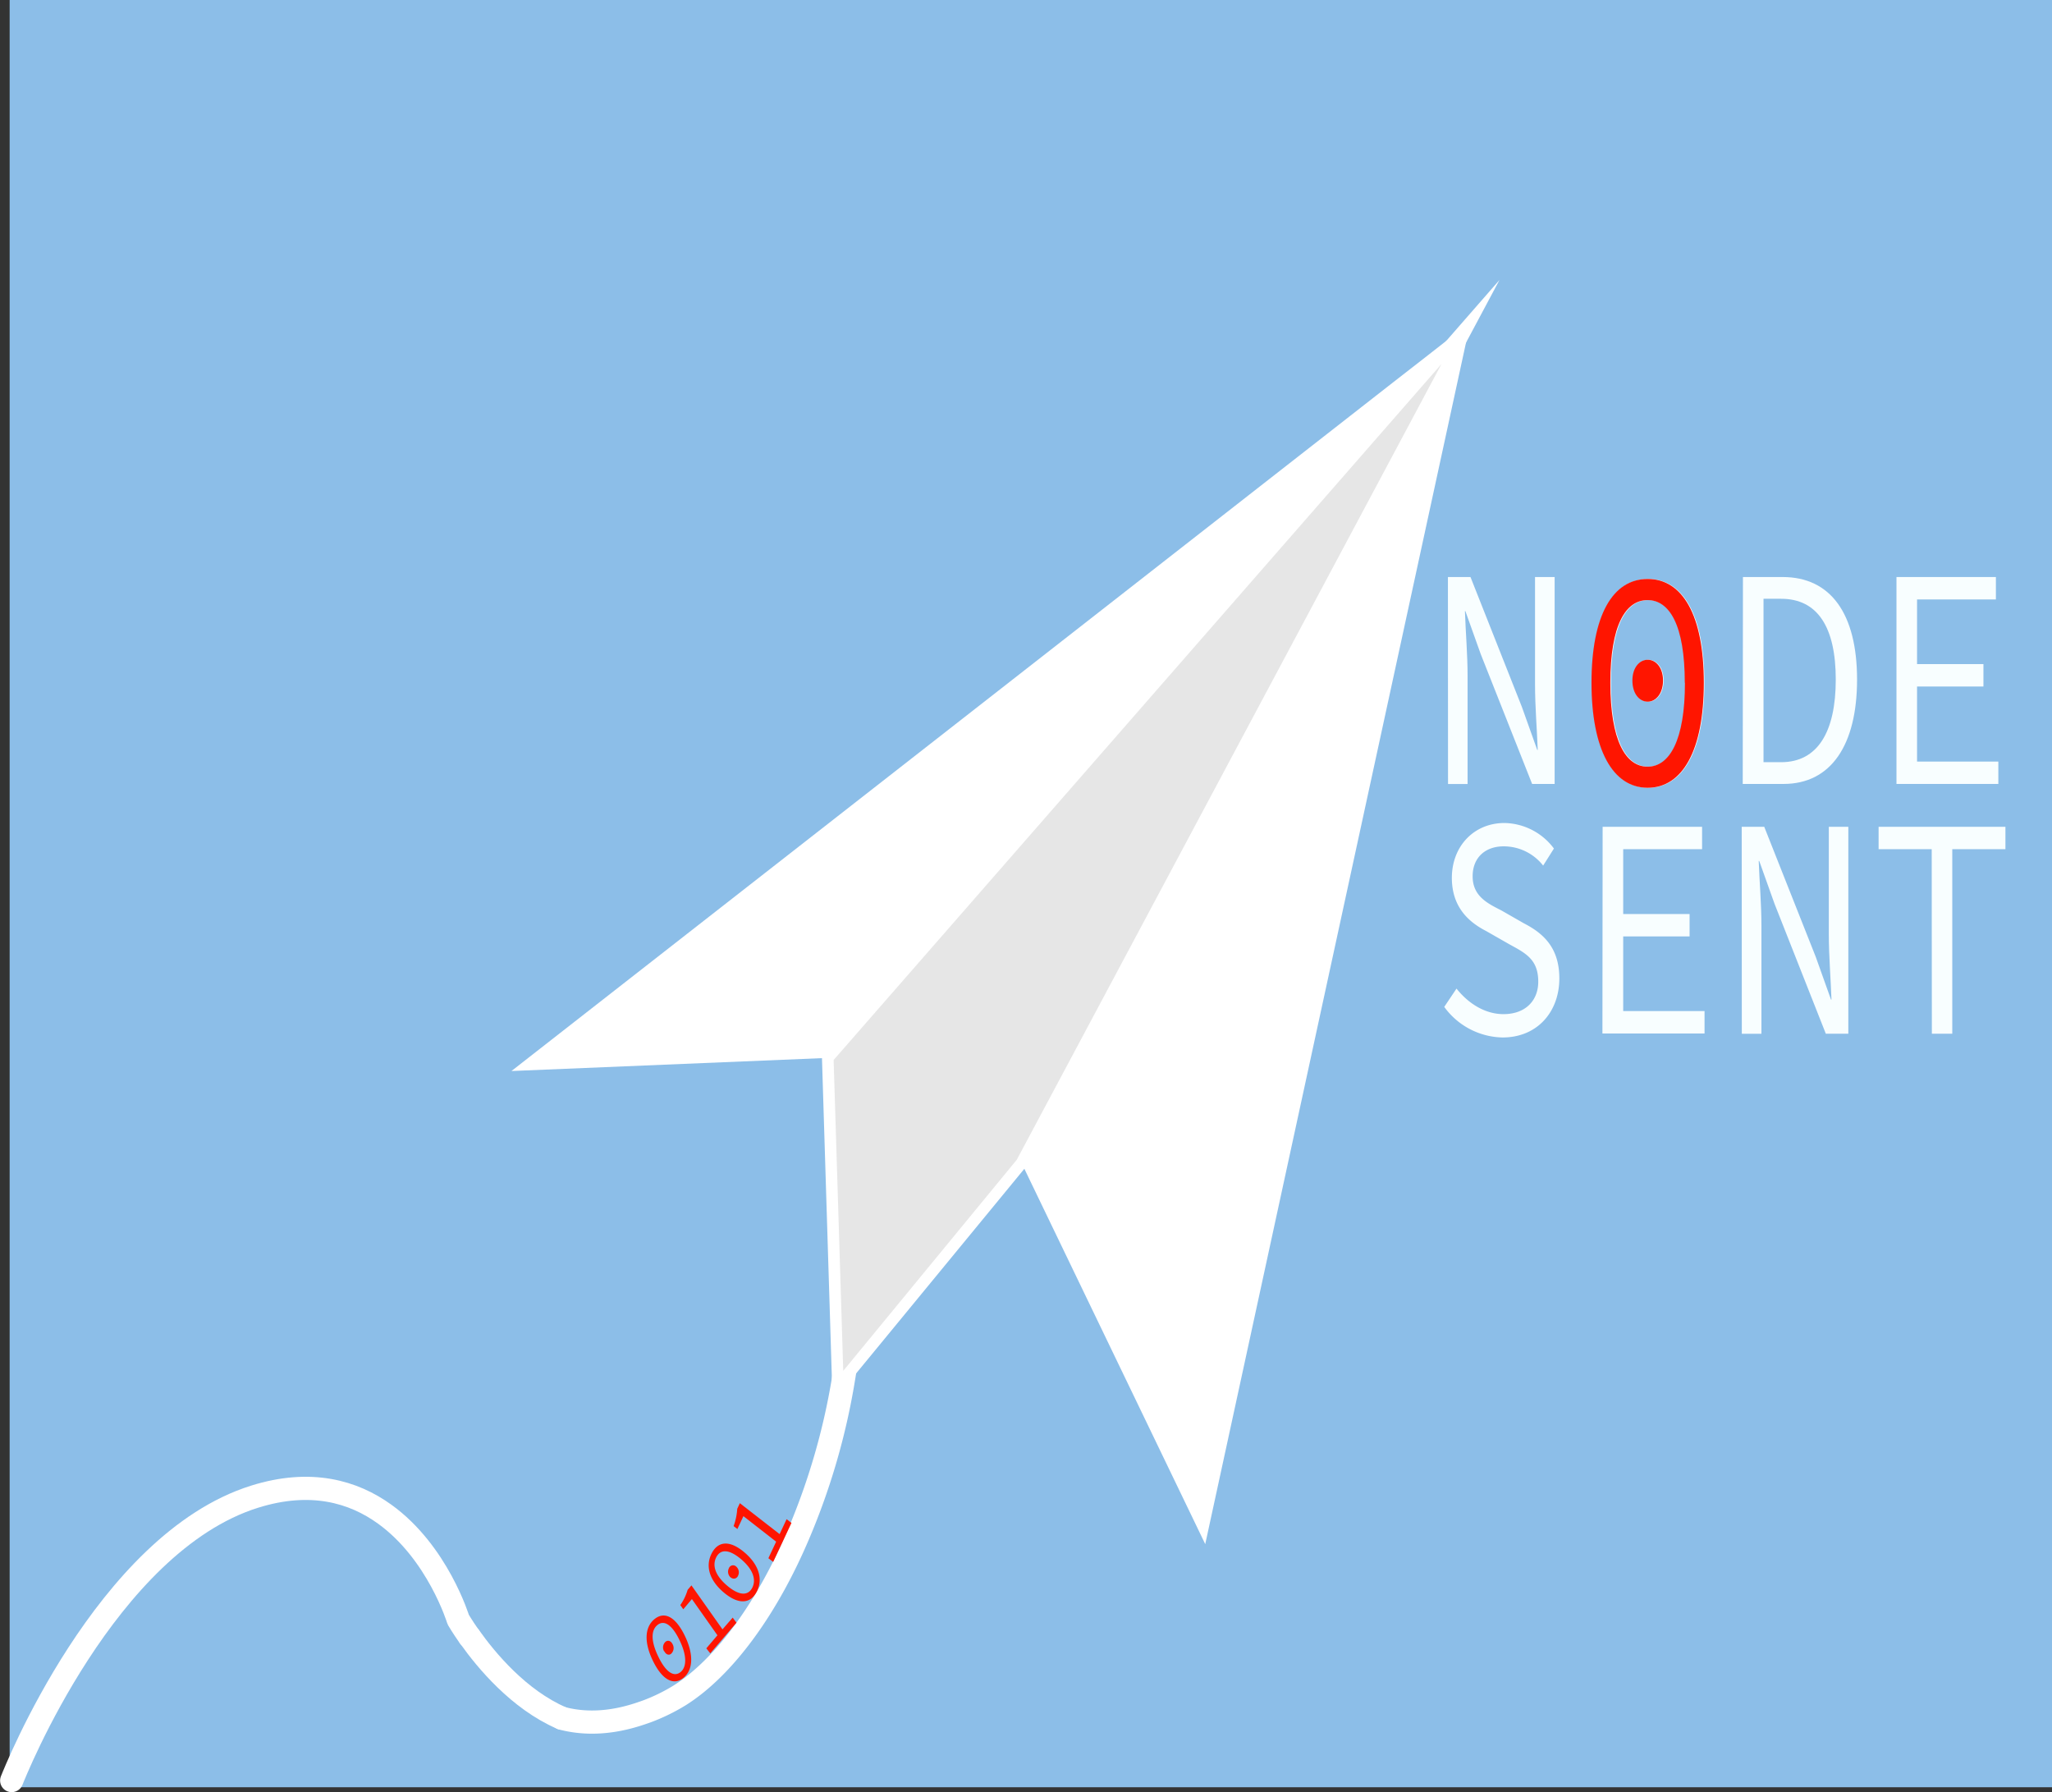 <svg xmlns="http://www.w3.org/2000/svg" viewBox="0 0 401.89 350.98"><rect x="0" y="0" width="401.89" height="350.98" fill="#333333" stroke="none"/><defs><style>.cls-1{fill:#8cbee8;}.cls-2{fill:#ff1500;}.cls-3{fill:none;stroke-linecap:round;stroke-linejoin:round;stroke-width:4.54px;}.cls-3,.cls-6{stroke:#fff;}.cls-4{fill:#f8feff;}.cls-5{fill:#fff;}.cls-6{fill:#e6e6e6;stroke-miterlimit:10;stroke-width:2.27px;}</style></defs><title>NodeSent2</title><g id="Layer_2" data-name="Layer 2"><g id="svgLayer"><rect class="cls-1" x="1.89" width="400" height="350"/><path class="cls-2" d="M127.91,325.31c-1.83-3.72-1.64-6.68.28-8.24s4.08-.52,5.9,3.2,1.67,6.75-.24,8.31S129.72,329,127.91,325.31Zm5.14-4.19c-1.56-3.18-3.09-3.86-4.29-2.89s-1.38,3,.19,6.23,3.12,3.94,4.32,3S134.62,324.3,133.05,321.12Zm-3,2.23a1.51,1.51,0,0,1,.28-1.83c.44-.36,1.05-.25,1.4.47a1.52,1.52,0,0,1-.27,1.85C131.07,324.2,130.46,324.08,130.1,323.35Z"/><path class="cls-3" d="M110.05,336.49c7.39,1.95,14-.41,16.62-1.34a36.55,36.55,0,0,0,6.47-3.16c8.5-5.36,17-16.76,23.28-31.61a132.06,132.06,0,0,0,8.75-30.16c.36-2.11.68-4.27.94-6.43a139.73,139.73,0,0,0,1-16.73"/><path class="cls-4" d="M283.58,113H288l10.07,25.45,3,8.4h.1c-.15-4-.53-8.58-.53-12.85V113h3.84v40.52h-4.41L290,128.08l-3-8.4h-.09c.14,4.14.52,8.47.52,12.67v21.18h-3.83Z"/><path class="cls-4" d="M311.82,133.71c0-13.22,4.17-20.33,11-20.33s11,7.11,11,20.33-4.17,20.56-11,20.56S311.82,146.8,311.82,133.71Zm18.27,0c0-11.31-3-16.19-7.28-16.19s-7.29,4.88-7.29,16.19,3,16.43,7.29,16.43S330.09,145,330.09,133.71Zm-10.26-.44c0-2.53,1.39-4.07,3-4.07s3,1.54,3,4.07-1.39,4.14-3,4.14S319.83,135.87,319.83,133.27Z"/><path class="cls-4" d="M341.36,113h7.77c9.45,0,14.58,7.23,14.58,20.08s-5.13,20.44-14.39,20.44h-8Zm7.48,36.26c7.15,0,10.7-5.93,10.7-16.18s-3.55-15.82-10.7-15.82h-3.45v32Z"/><path class="cls-4" d="M371.43,113H390.9v4.39H375.46v12.66h13v4.39h-13v14.7h15.92v4.38H371.43Z"/><polygon class="cls-5" points="288 63.05 162.12 207.17 100.17 209.74 272.93 74.81 278.69 70.33 288 63.05"/><polygon class="cls-5" points="288 63.05 236.05 302.39 200.08 227.76 288 63.05"/><polygon class="cls-6" points="164.21 271.38 164.11 271.51 162.12 207.17 288 63.05 200.08 227.76 165.17 270.22 164.21 271.38"/><path class="cls-3" d="M91.9,320.48c-1.4-2-2.16-3.32-2.16-3.32s-4-13.15-14.4-20.64c-6.12-4.42-14.47-6.87-25.48-3.42-29.15,9.14-47,54.17-47.57,55.59l0,0"/><path class="cls-3" d="M110,336.46c-8.4-3.63-14.81-11.37-18-15.88"/><path class="cls-4" d="M282.86,197.18l2.4-3.58c2.39,3,5.66,5,9.2,5,4.32,0,6.81-2.66,6.81-6.36,0-4.33-2.44-5.56-5.61-7.29l-4.55-2.6c-3.12-1.6-6.76-4.44-6.76-10.43,0-6.18,4.31-10.75,10.31-10.75a12.35,12.35,0,0,1,9.68,5l-2.11,3.34a9.82,9.82,0,0,0-7.72-3.77c-3.64,0-6.09,2.22-6.09,5.87,0,3.89,2.93,5.31,5.61,6.67l4.42,2.53c3.88,2,6.95,4.82,6.95,10.81,0,6.42-4.22,11.55-11.13,11.55A14.44,14.44,0,0,1,282.86,197.18Z"/><path class="cls-4" d="M313.88,161.91h19.48v4.39H317.91V179h13v4.38h-13V198h15.93v4.39h-20Z"/><path class="cls-4" d="M341.12,161.91h4.41l10.08,25.45,3,8.4h.09c-.14-4-.52-8.59-.52-12.85v-21H362v40.52h-4.41L347.55,177l-3-8.4h-.1c.15,4.14.53,8.46.53,12.66v21.19h-3.84Z"/><path class="cls-4" d="M378.33,166.3h-10.4v-4.39h24.84v4.39H382.36v36.13h-4Z"/><path class="cls-2" d="M141.78,311.88c-2.87-2.41-3.65-5.2-2.41-7.65s3.54-2.66,6.4-.25,3.7,5.24,2.46,7.69S144.61,314.26,141.78,311.88Zm3.32-6.58c-2.45-2.05-4.06-1.86-4.83-.32s-.27,3.51,2.18,5.57,4.11,1.9,4.89.37S147.55,307.36,145.1,305.3Zm-2,3.62a1.51,1.51,0,0,1-.34-1.82.87.87,0,0,1,1.42-.32,1.5,1.5,0,0,1,.36,1.82A.88.88,0,0,1,143.14,308.92Z"/><path class="cls-2" d="M150.49,305.15l1.52-3.24-6.41-5-1.18,2.52-.74-.57a11.92,11.92,0,0,0,.71-3.39l.51-1.1,7.79,6.06,1.37-2.93.95.74-3.58,7.63Z"/><path class="cls-2" d="M138.33,322.8l2.18-2.56-5-7.09-1.69,2-.58-.82a10.38,10.38,0,0,0,1.44-3l.74-.86,6.08,8.61,2-2.3.74,1-5.13,6Z"/><path class="cls-2" d="M311.7,133.71c0-13.22,4.17-20.33,11-20.33s11,7.11,11,20.33-4.17,20.56-11,20.56S311.7,146.8,311.7,133.71Zm18.27,0c0-11.31-3-16.19-7.29-16.19s-7.29,4.88-7.29,16.19,3,16.43,7.29,16.43S330,145,330,133.71Zm-10.26-.44c0-2.53,1.39-4.07,3-4.07s3,1.54,3,4.07-1.39,4.14-3,4.14S319.71,135.87,319.71,133.27Z"/></g></g></svg>
